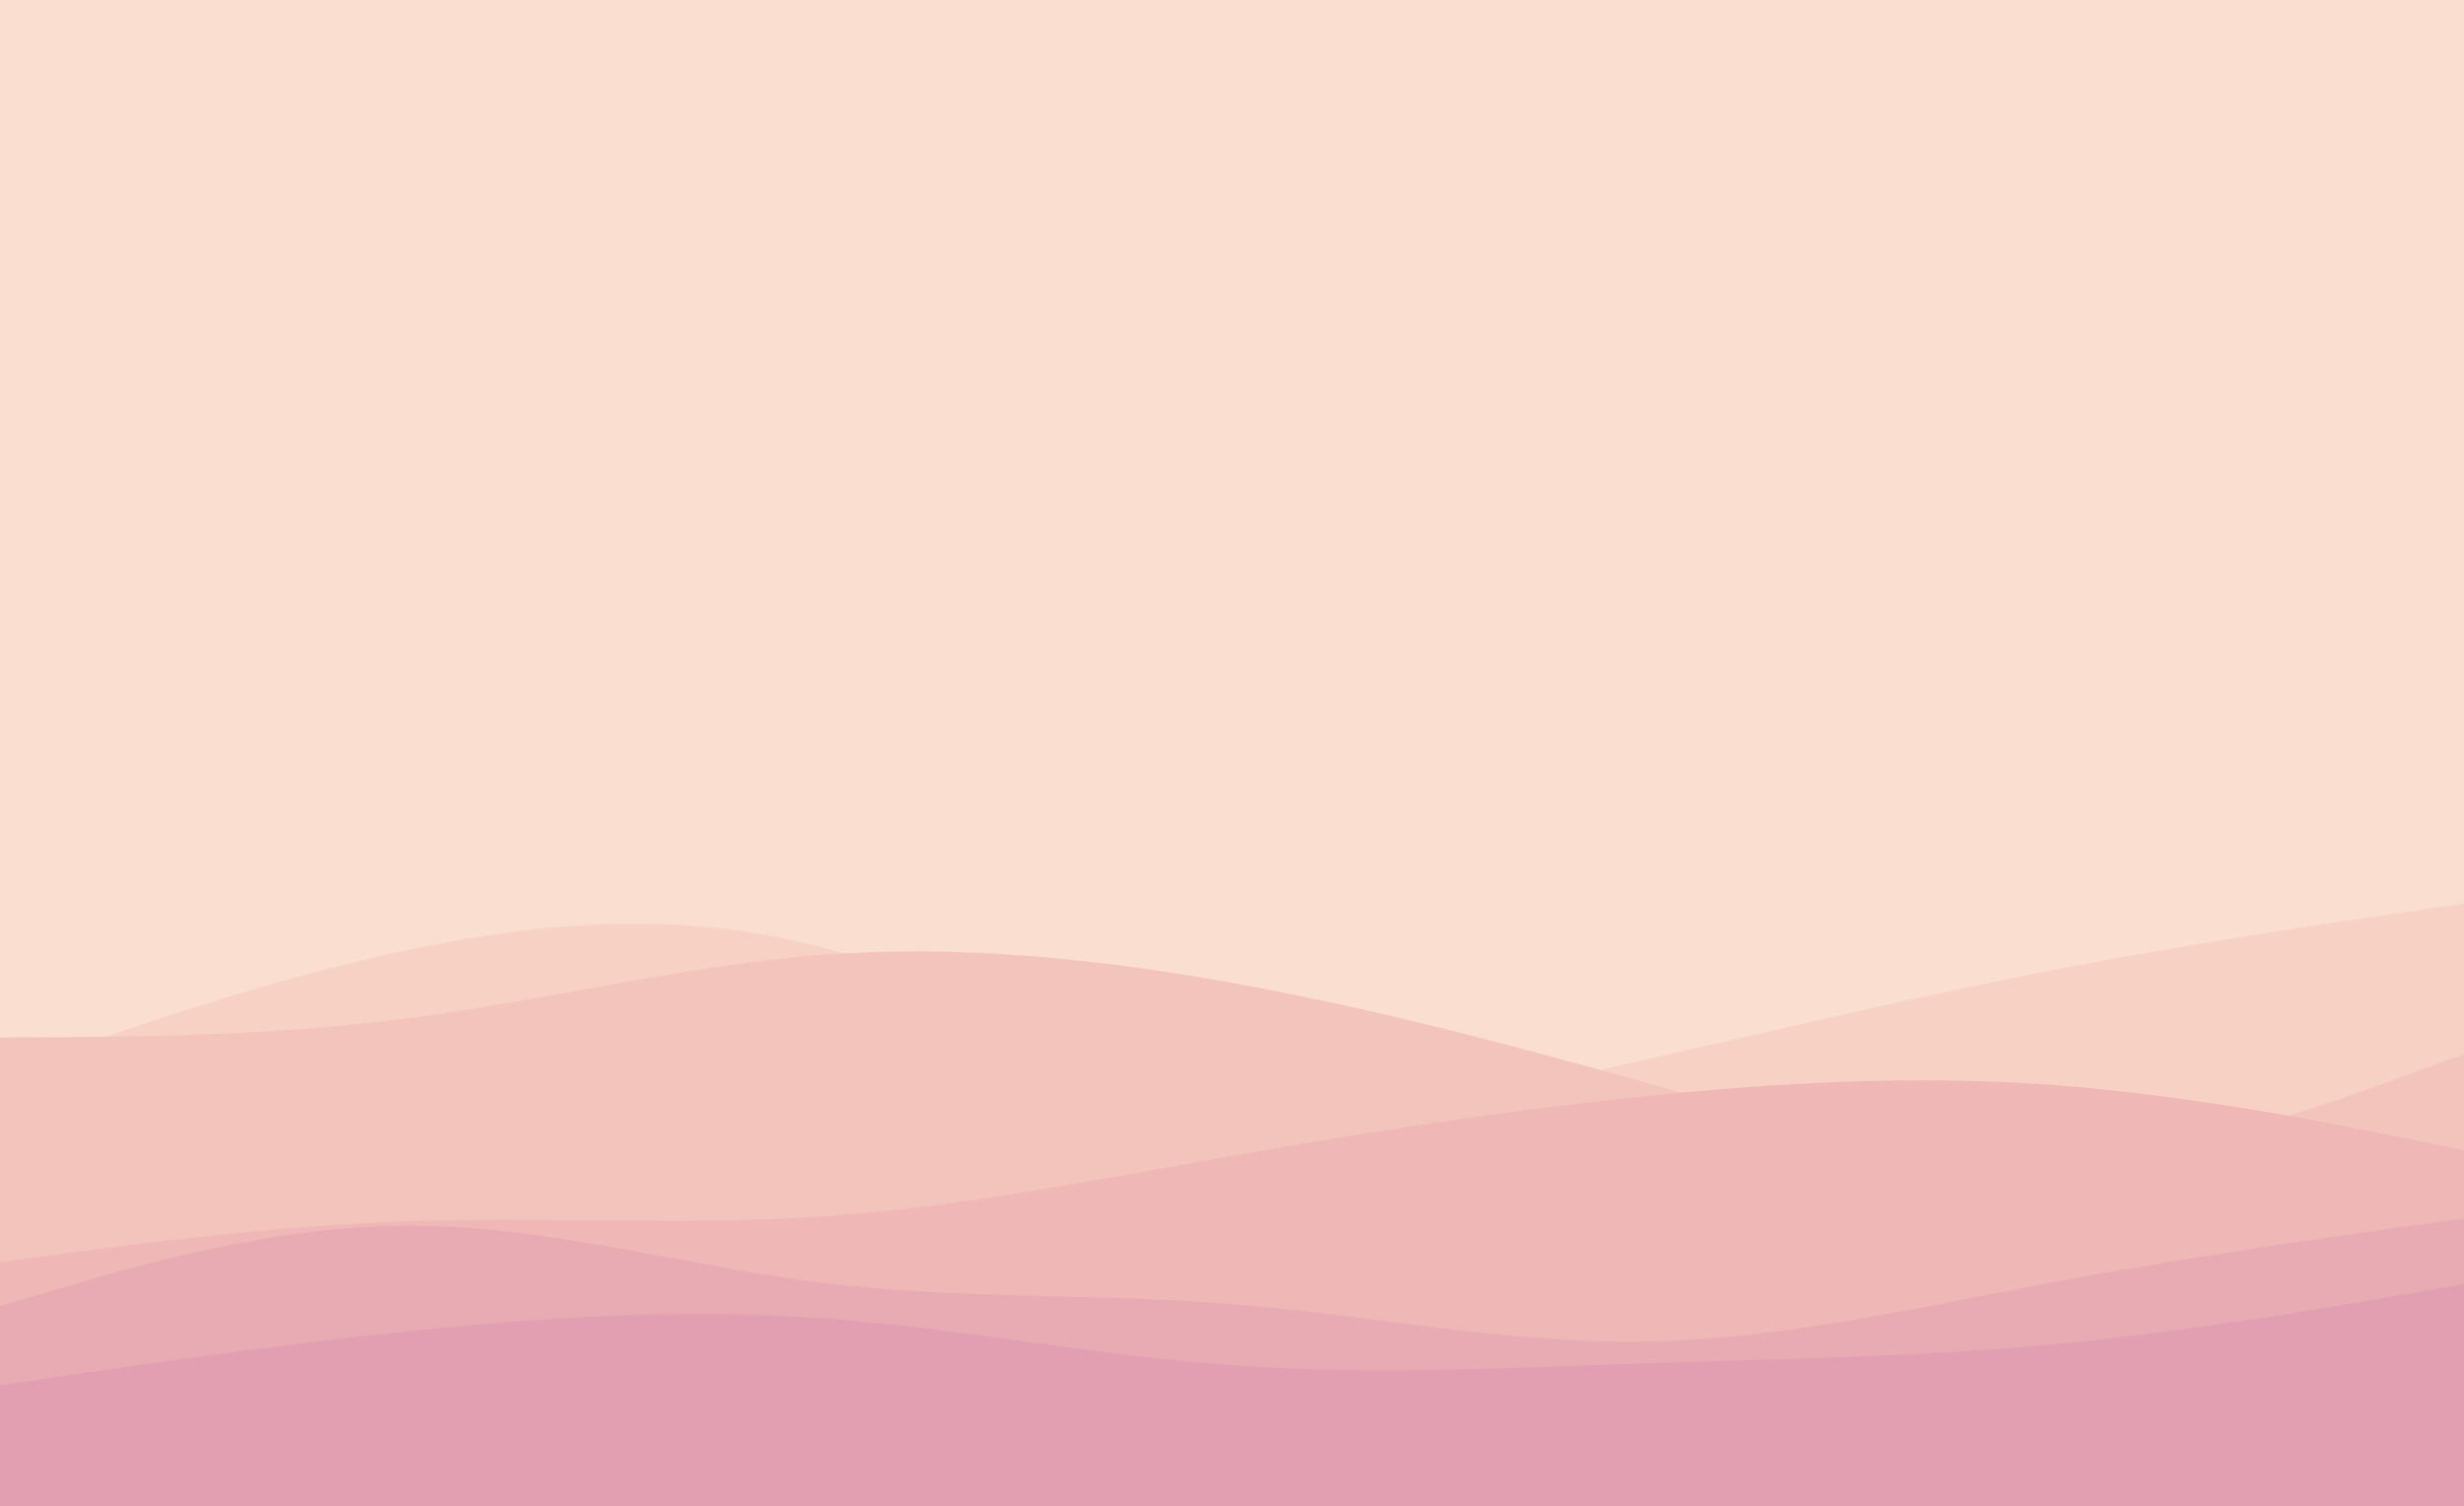 <svg id="visual" viewBox="0 0 900 550" width="900" height="550" xmlns="http://www.w3.org/2000/svg" xmlns:xlink="http://www.w3.org/1999/xlink" version="1.1"><rect x="0" y="0" width="900" height="550" fill="#FADECF"></rect><path d="M0 328L25 344.3C50 360.7 100 393.3 150 406.7C200 420 250 414 300 392.8C350 371.7 400 335.3 450 316C500 296.7 550 294.3 600 303.2C650 312 700 332 750 347.2C800 362.3 850 372.7 875 377.8L900 383L900 551L875 551C850 551 800 551 750 551C700 551 650 551 600 551C550 551 500 551 450 551C400 551 350 551 300 551C250 551 200 551 150 551C100 551 50 551 25 551L0 551Z" fill="#fadecf"></path><path d="M0 392L25 383.3C50 374.7 100 357.3 150 346.8C200 336.3 250 332.7 300 346C350 359.3 400 389.7 450 399.5C500 409.3 550 398.7 600 387.3C650 376 700 364 750 354.3C800 344.7 850 337.3 875 333.7L900 330L900 551L875 551C850 551 800 551 750 551C700 551 650 551 600 551C550 551 500 551 450 551C400 551 350 551 300 551C250 551 200 551 150 551C100 551 50 551 25 551L0 551Z" fill="#f7d1c4"></path><path d="M0 379L25 378.8C50 378.7 100 378.3 150 371.8C200 365.3 250 352.7 300 348.8C350 345 400 350 450 359C500 368 550 381 600 395.2C650 409.3 700 424.7 750 423.2C800 421.7 850 403.3 875 394.2L900 385L900 551L875 551C850 551 800 551 750 551C700 551 650 551 600 551C550 551 500 551 450 551C400 551 350 551 300 551C250 551 200 551 150 551C100 551 50 551 25 551L0 551Z" fill="#f3c4bc"></path><path d="M0 461L25 457.7C50 454.3 100 447.7 150 446C200 444.3 250 447.7 300 444.3C350 441 400 431 450 422.2C500 413.3 550 405.7 600 400.5C650 395.3 700 392.7 750 396.3C800 400 850 410 875 415L900 420L900 551L875 551C850 551 800 551 750 551C700 551 650 551 600 551C550 551 500 551 450 551C400 551 350 551 300 551C250 551 200 551 150 551C100 551 50 551 25 551L0 551Z" fill="#efb8b6"></path><path d="M0 477L25 469.7C50 462.3 100 447.7 150 447.7C200 447.7 250 462.3 300 468.5C350 474.7 400 472.3 450 476.3C500 480.3 550 490.7 600 490C650 489.3 700 477.7 750 468.3C800 459 850 452 875 448.5L900 445L900 551L875 551C850 551 800 551 750 551C700 551 650 551 600 551C550 551 500 551 450 551C400 551 350 551 300 551C250 551 200 551 150 551C100 551 50 551 25 551L0 551Z" fill="#e9abb3"></path><path d="M0 506L25 502.3C50 498.7 100 491.3 150 486.2C200 481 250 478 300 481.5C350 485 400 495 450 498.7C500 502.3 550 499.7 600 498C650 496.3 700 495.7 750 491C800 486.3 850 477.7 875 473.3L900 469L900 551L875 551C850 551 800 551 750 551C700 551 650 551 600 551C550 551 500 551 450 551C400 551 350 551 300 551C250 551 200 551 150 551C100 551 50 551 25 551L0 551Z" fill="#e19fb1"></path></svg>